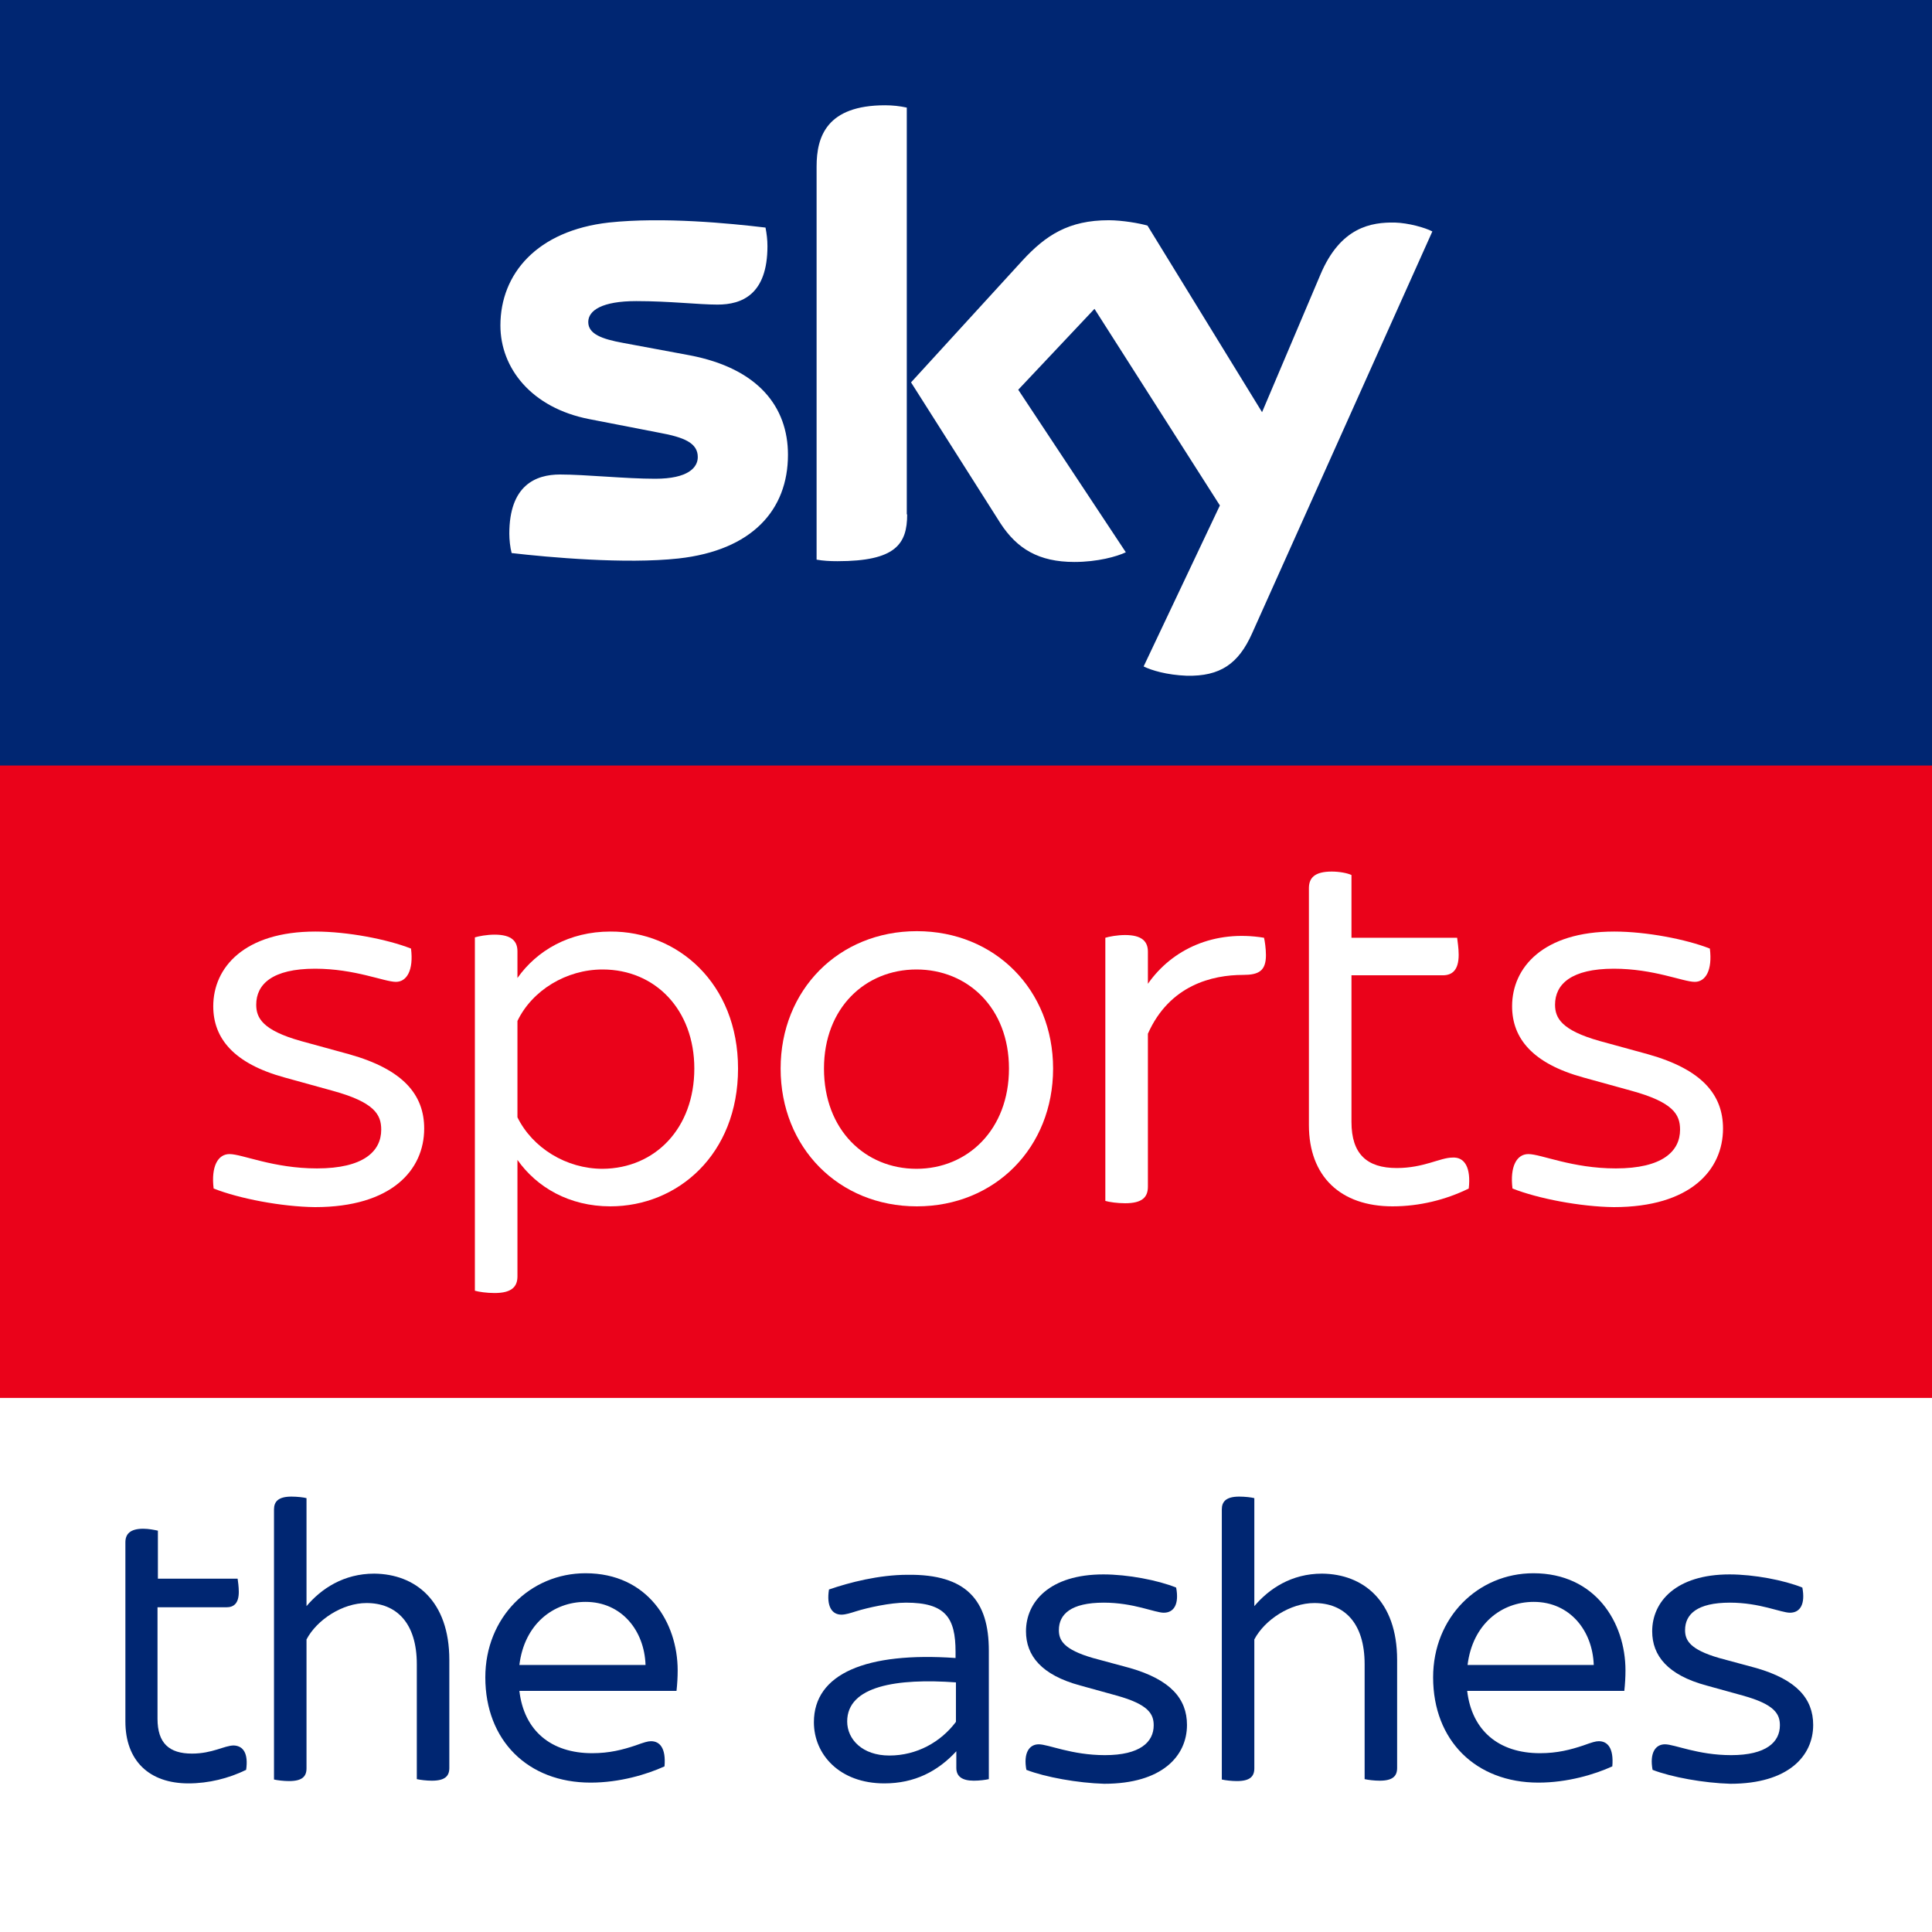 <?xml version="1.0" encoding="UTF-8"?>
<svg viewBox="0 0 100 100" version="1.1" xmlns="http://www.w3.org/2000/svg" xmlns:xlink="http://www.w3.org/1999/xlink">
    <rect x="0" y="0" width="100" height="100" fill="#808080" stroke="none"/>
    <!-- Generator: Sketch 55.2 (78181) - https://sketchapp.com -->
    <title>/Square/SVG/1302-Mobile-Logo</title>
    <desc>Created with Sketch.</desc>
    <g id="1302-Mobile-Logo" stroke="none" stroke-width="1" fill="none" fill-rule="evenodd">
        <g id="Logo/Sky-Sports/UK/Square/The-Ashes">
            <g id="Sky-Sports-The-Ashes">
                <g id="Background" fill-rule="nonzero">
                    <rect id="White" fill="#FFFFFF" x="0" y="71.955" width="100.16" height="28.205"></rect>
                    <rect id="Red" fill="#EA021A" x="0" y="38.862" width="100.16" height="33.494"></rect>
                    <rect id="Blue" fill="#002672" x="0" y="0" width="100.16" height="39.623"></rect>
                </g>
                <g id="Sports" transform="translate(11.018, 45.072)" fill="#FFFFFF" fill-rule="nonzero">
                    <path d="M0.04,16.446 C-0.1,15.304 0.26,14.663 0.861,14.663 C1.522,14.663 3.125,15.405 5.389,15.405 C7.792,15.405 8.714,14.523 8.714,13.401 C8.714,12.62 8.373,11.979 6.17,11.378 L3.706,10.697 C1.082,9.976 0.02,8.674 0.02,7.011 C0.02,5.008 1.623,3.145 5.308,3.145 C6.971,3.145 9.034,3.546 10.256,4.026 C10.397,5.148 10.036,5.749 9.475,5.749 C8.874,5.749 7.352,5.068 5.288,5.068 C3.085,5.068 2.244,5.869 2.244,6.931 C2.244,7.612 2.564,8.253 4.567,8.814 L7.051,9.495 C9.836,10.276 10.938,11.579 10.938,13.341 C10.938,15.485 9.255,17.408 5.288,17.408 C3.546,17.388 1.362,16.967 0.04,16.446" id="Path"></path>
                    <path d="M27.183,10.236 C27.183,14.683 24.058,17.368 20.573,17.368 C18.45,17.368 16.767,16.386 15.765,14.964 L15.765,20.994 C15.765,21.514 15.485,21.855 14.583,21.855 C14.183,21.855 13.762,21.795 13.562,21.735 L13.562,3.446 C13.762,3.385 14.183,3.305 14.583,3.305 C15.465,3.305 15.765,3.646 15.765,4.167 L15.765,5.549 C16.767,4.127 18.45,3.145 20.573,3.145 C24.058,3.125 27.183,5.829 27.183,10.236 M24.92,10.236 C24.92,7.192 22.897,5.108 20.172,5.108 C18.289,5.108 16.526,6.19 15.765,7.772 L15.765,12.76 C16.546,14.343 18.289,15.425 20.172,15.425 C22.897,15.405 24.92,13.321 24.92,10.236" id="Shape"></path>
                    <path d="M29.387,10.236 C29.387,6.17 32.392,3.125 36.438,3.125 C40.485,3.125 43.49,6.17 43.49,10.236 C43.49,14.323 40.485,17.368 36.438,17.368 C32.392,17.368 29.387,14.323 29.387,10.236 M41.206,10.236 C41.206,7.091 39.062,5.108 36.418,5.108 C33.774,5.108 31.631,7.091 31.631,10.236 C31.631,13.421 33.774,15.425 36.418,15.425 C39.062,15.425 41.206,13.401 41.206,10.236" id="Shape"></path>
                    <path d="M54.507,4.367 C54.507,5.188 54.127,5.389 53.325,5.389 C51.743,5.389 49.519,5.909 48.397,8.433 L48.397,16.346 C48.397,16.887 48.117,17.208 47.216,17.208 C46.815,17.208 46.394,17.147 46.194,17.087 L46.194,3.466 C46.394,3.405 46.815,3.325 47.216,3.325 C48.097,3.325 48.397,3.666 48.397,4.187 L48.397,5.849 C49.659,4.046 51.843,3.045 54.407,3.466 C54.447,3.626 54.507,4.026 54.507,4.367" id="Path"></path>
                    <path d="M67.268,16.446 C67.127,15.304 67.488,14.663 68.089,14.663 C68.75,14.663 70.353,15.405 72.616,15.405 C75.02,15.405 75.942,14.523 75.942,13.401 C75.942,12.62 75.601,11.979 73.397,11.378 L70.933,10.697 C68.309,9.976 67.248,8.674 67.248,7.011 C67.248,5.008 68.85,3.145 72.536,3.145 C74.199,3.145 76.262,3.546 77.484,4.026 C77.624,5.148 77.264,5.749 76.703,5.749 C76.102,5.749 74.579,5.068 72.516,5.068 C70.312,5.068 69.471,5.869 69.471,6.931 C69.471,7.612 69.792,8.253 71.795,8.814 L74.279,9.495 C77.063,10.276 78.165,11.579 78.165,13.341 C78.165,15.485 76.482,17.408 72.516,17.408 C70.773,17.388 68.59,16.967 67.268,16.446" id="Path"></path>
                    <path d="M65.004,16.446 C63.822,17.027 62.46,17.368 61.058,17.368 C58.373,17.368 56.731,15.825 56.731,13.161 L56.731,0.901 C56.731,0.381 57.011,0.04 57.913,0.04 C58.313,0.04 58.734,0.12 58.934,0.22 L58.934,3.466 L64.403,3.466 C64.423,3.646 64.483,4.006 64.483,4.347 C64.483,5.148 64.143,5.409 63.662,5.409 L58.934,5.409 L58.934,13.001 C58.934,14.663 59.736,15.385 61.278,15.385 C62.68,15.385 63.522,14.844 64.163,14.844 C64.804,14.804 65.124,15.385 65.004,16.446" id="Path"></path>
                </g>
                <g id="Sky" transform="translate(25.901, 5.449)" fill="#FFFFFF" fill-rule="nonzero">
                    <path d="M33.293,29.046 C33.694,29.247 34.495,29.487 35.517,29.527 C37.26,29.567 38.201,28.906 38.902,27.344 L48.237,6.53 C47.857,6.33 46.995,6.09 46.294,6.07 C45.092,6.05 43.49,6.29 42.448,8.754 L39.423,15.885 L33.494,6.23 C33.113,6.11 32.171,5.95 31.49,5.95 C29.407,5.95 28.225,6.731 27.023,8.033 L21.254,14.343 L25.881,21.635 C26.743,22.957 27.865,23.638 29.708,23.638 C30.909,23.638 31.911,23.357 32.372,23.137 L26.803,14.724 L30.749,10.537 L37.24,20.713 L33.293,29.046 Z M21.054,21.174 C21.054,22.716 20.453,23.598 17.448,23.598 C17.047,23.598 16.707,23.578 16.366,23.518 L16.366,3.165 C16.366,1.623 16.887,0 19.912,0 C20.292,0 20.673,0.04 21.034,0.12 L21.034,21.174 L21.054,21.174 Z M14.884,18.089 C14.884,20.954 13.021,23.037 9.215,23.458 C6.47,23.758 2.484,23.397 0.581,23.177 C0.501,22.877 0.461,22.476 0.461,22.175 C0.461,19.671 1.823,19.111 3.085,19.111 C4.407,19.111 6.47,19.331 8.013,19.331 C9.716,19.331 10.216,18.75 10.216,18.209 C10.216,17.488 9.535,17.188 8.213,16.947 L4.607,16.246 C1.603,15.665 1.42108547e-14,13.602 1.42108547e-14,11.398 C1.42108547e-14,8.714 1.903,6.49 5.609,6.07 C8.433,5.769 11.859,6.11 13.722,6.33 C13.782,6.651 13.822,6.951 13.822,7.292 C13.822,9.796 12.5,10.317 11.238,10.317 C10.256,10.317 8.754,10.136 7.031,10.136 C5.268,10.136 4.547,10.617 4.547,11.218 C4.547,11.839 5.248,12.099 6.35,12.3 L9.796,12.941 C13.361,13.622 14.884,15.625 14.884,18.089 L14.884,18.089 Z" id="Shape"></path>
                </g>
                <g id="The-Ashes" transform="translate(6.41, 77.324)" fill="#002672" fill-rule="nonzero">
                    <path d="M6.33,14.283 C5.429,14.724 4.387,14.984 3.345,14.984 C1.302,14.984 0.08,13.802 0.08,11.779 L0.08,2.504 C0.08,2.083 0.321,1.803 1.002,1.803 C1.282,1.803 1.583,1.863 1.763,1.903 L1.763,4.387 L5.889,4.387 C5.909,4.527 5.95,4.808 5.95,5.068 C5.95,5.649 5.709,5.869 5.308,5.869 L1.743,5.869 L1.743,11.639 C1.743,12.901 2.344,13.442 3.526,13.442 C4.587,13.442 5.208,13.021 5.689,13.021 C6.19,13.041 6.45,13.442 6.33,14.283 Z" id="Path"></path>
                    <path d="M16.847,8.594 L16.847,14.183 C16.847,14.603 16.627,14.844 15.946,14.844 C15.665,14.844 15.345,14.804 15.164,14.764 L15.164,8.814 C15.164,6.671 14.103,5.649 12.56,5.649 C11.318,5.649 9.996,6.51 9.455,7.532 L9.455,14.203 C9.455,14.623 9.235,14.864 8.554,14.864 C8.273,14.864 7.953,14.824 7.772,14.784 L7.772,0.801 C7.772,0.401 7.993,0.14 8.674,0.14 C8.974,0.14 9.315,0.18 9.455,0.22 L9.455,5.809 C10.216,4.908 11.378,4.127 12.961,4.127 C15.084,4.147 16.847,5.529 16.847,8.594 Z" id="Path"></path>
                    <path d="M28.606,10.196 L20.473,10.196 C20.713,12.26 22.115,13.421 24.239,13.421 C25.14,13.421 25.821,13.241 26.482,13.021 C26.923,12.861 27.123,12.8 27.284,12.8 C27.744,12.8 28.065,13.161 27.985,14.103 C27.063,14.523 25.661,14.944 24.159,14.944 C20.913,14.944 18.71,12.76 18.71,9.495 C18.71,6.39 21.034,4.107 23.898,4.107 C27.103,4.107 28.666,6.651 28.666,9.135 C28.666,9.475 28.646,9.836 28.606,10.196 Z M20.473,8.854 L27.003,8.854 C26.943,7.071 25.761,5.589 23.898,5.589 C22.236,5.589 20.733,6.731 20.473,8.854 Z" id="Shape"></path>
                    <path d="M44.772,8.113 L44.772,14.764 C44.591,14.804 44.291,14.844 43.99,14.844 C43.389,14.844 43.089,14.623 43.089,14.183 L43.089,13.321 C42.127,14.363 40.925,14.984 39.363,14.984 C37.039,14.984 35.717,13.482 35.717,11.819 C35.717,9.295 38.442,8.173 43.049,8.494 L43.049,8.173 C43.049,6.41 42.528,5.629 40.485,5.629 C39.663,5.629 38.502,5.889 37.921,6.07 C37.6,6.17 37.36,6.25 37.139,6.25 C36.659,6.25 36.358,5.829 36.498,4.948 C37.54,4.587 39.083,4.187 40.565,4.187 C43.63,4.147 44.772,5.529 44.772,8.113 Z M43.069,11.799 L43.069,9.756 C40.024,9.535 37.44,9.936 37.44,11.779 C37.44,12.7 38.221,13.542 39.623,13.542 C41.046,13.542 42.288,12.841 43.069,11.799 Z" id="Shape"></path>
                    <path d="M46.715,14.283 C46.554,13.421 46.855,12.961 47.356,12.961 C47.857,12.961 49.058,13.522 50.781,13.522 C52.604,13.522 53.305,12.841 53.305,11.979 C53.305,11.398 53.045,10.897 51.382,10.437 L49.499,9.916 C47.496,9.375 46.695,8.373 46.695,7.111 C46.695,5.589 47.917,4.167 50.701,4.167 C51.963,4.167 53.526,4.467 54.467,4.848 C54.627,5.689 54.367,6.15 53.826,6.15 C53.365,6.15 52.264,5.629 50.721,5.629 C49.018,5.629 48.397,6.23 48.397,7.051 C48.397,7.572 48.638,8.053 50.16,8.494 L52.083,9.014 C54.167,9.615 55.028,10.597 55.028,11.959 C55.028,13.562 53.746,15.004 50.741,15.004 C49.379,14.964 47.696,14.663 46.715,14.283 Z" id="Path"></path>
                    <path d="M65.905,8.594 L65.905,14.183 C65.905,14.603 65.685,14.844 65.004,14.844 C64.724,14.844 64.403,14.804 64.223,14.764 L64.223,8.814 C64.223,6.671 63.161,5.649 61.619,5.649 C60.377,5.649 59.054,6.51 58.514,7.532 L58.514,14.203 C58.514,14.623 58.293,14.864 57.612,14.864 C57.332,14.864 57.011,14.824 56.831,14.784 L56.831,0.801 C56.831,0.401 57.051,0.14 57.732,0.14 C58.033,0.14 58.373,0.18 58.514,0.22 L58.514,5.809 C59.275,4.908 60.437,4.127 62.019,4.127 C64.143,4.147 65.905,5.529 65.905,8.594 Z" id="Path"></path>
                    <path d="M77.664,10.196 L69.531,10.196 C69.772,12.26 71.174,13.421 73.297,13.421 C74.199,13.421 74.88,13.241 75.541,13.021 C75.982,12.861 76.182,12.8 76.342,12.8 C76.803,12.8 77.123,13.161 77.043,14.103 C76.122,14.523 74.72,14.944 73.217,14.944 C69.972,14.944 67.768,12.76 67.768,9.495 C67.768,6.39 70.092,4.107 72.957,4.107 C76.162,4.107 77.724,6.651 77.724,9.135 C77.724,9.475 77.704,9.836 77.664,10.196 Z M69.551,8.854 L76.082,8.854 C76.022,7.071 74.84,5.589 72.977,5.589 C71.314,5.589 69.812,6.731 69.551,8.854 Z" id="Shape"></path>
                    <path d="M79.127,14.283 C78.966,13.421 79.267,12.961 79.768,12.961 C80.268,12.961 81.47,13.522 83.193,13.522 C85.016,13.522 85.717,12.841 85.717,11.979 C85.717,11.398 85.457,10.897 83.794,10.437 L81.911,9.916 C79.908,9.375 79.107,8.373 79.107,7.111 C79.107,5.589 80.329,4.167 83.113,4.167 C84.375,4.167 85.938,4.467 86.879,4.848 C87.039,5.689 86.779,6.15 86.238,6.15 C85.777,6.15 84.675,5.629 83.133,5.629 C81.43,5.629 80.809,6.23 80.809,7.051 C80.809,7.572 81.05,8.053 82.572,8.494 L84.495,9.014 C86.579,9.615 87.44,10.597 87.44,11.959 C87.44,13.562 86.158,15.004 83.153,15.004 C81.771,14.964 80.108,14.663 79.127,14.283 Z" id="Path"></path>
                </g>
            </g>
        </g>
    </g>
</svg>